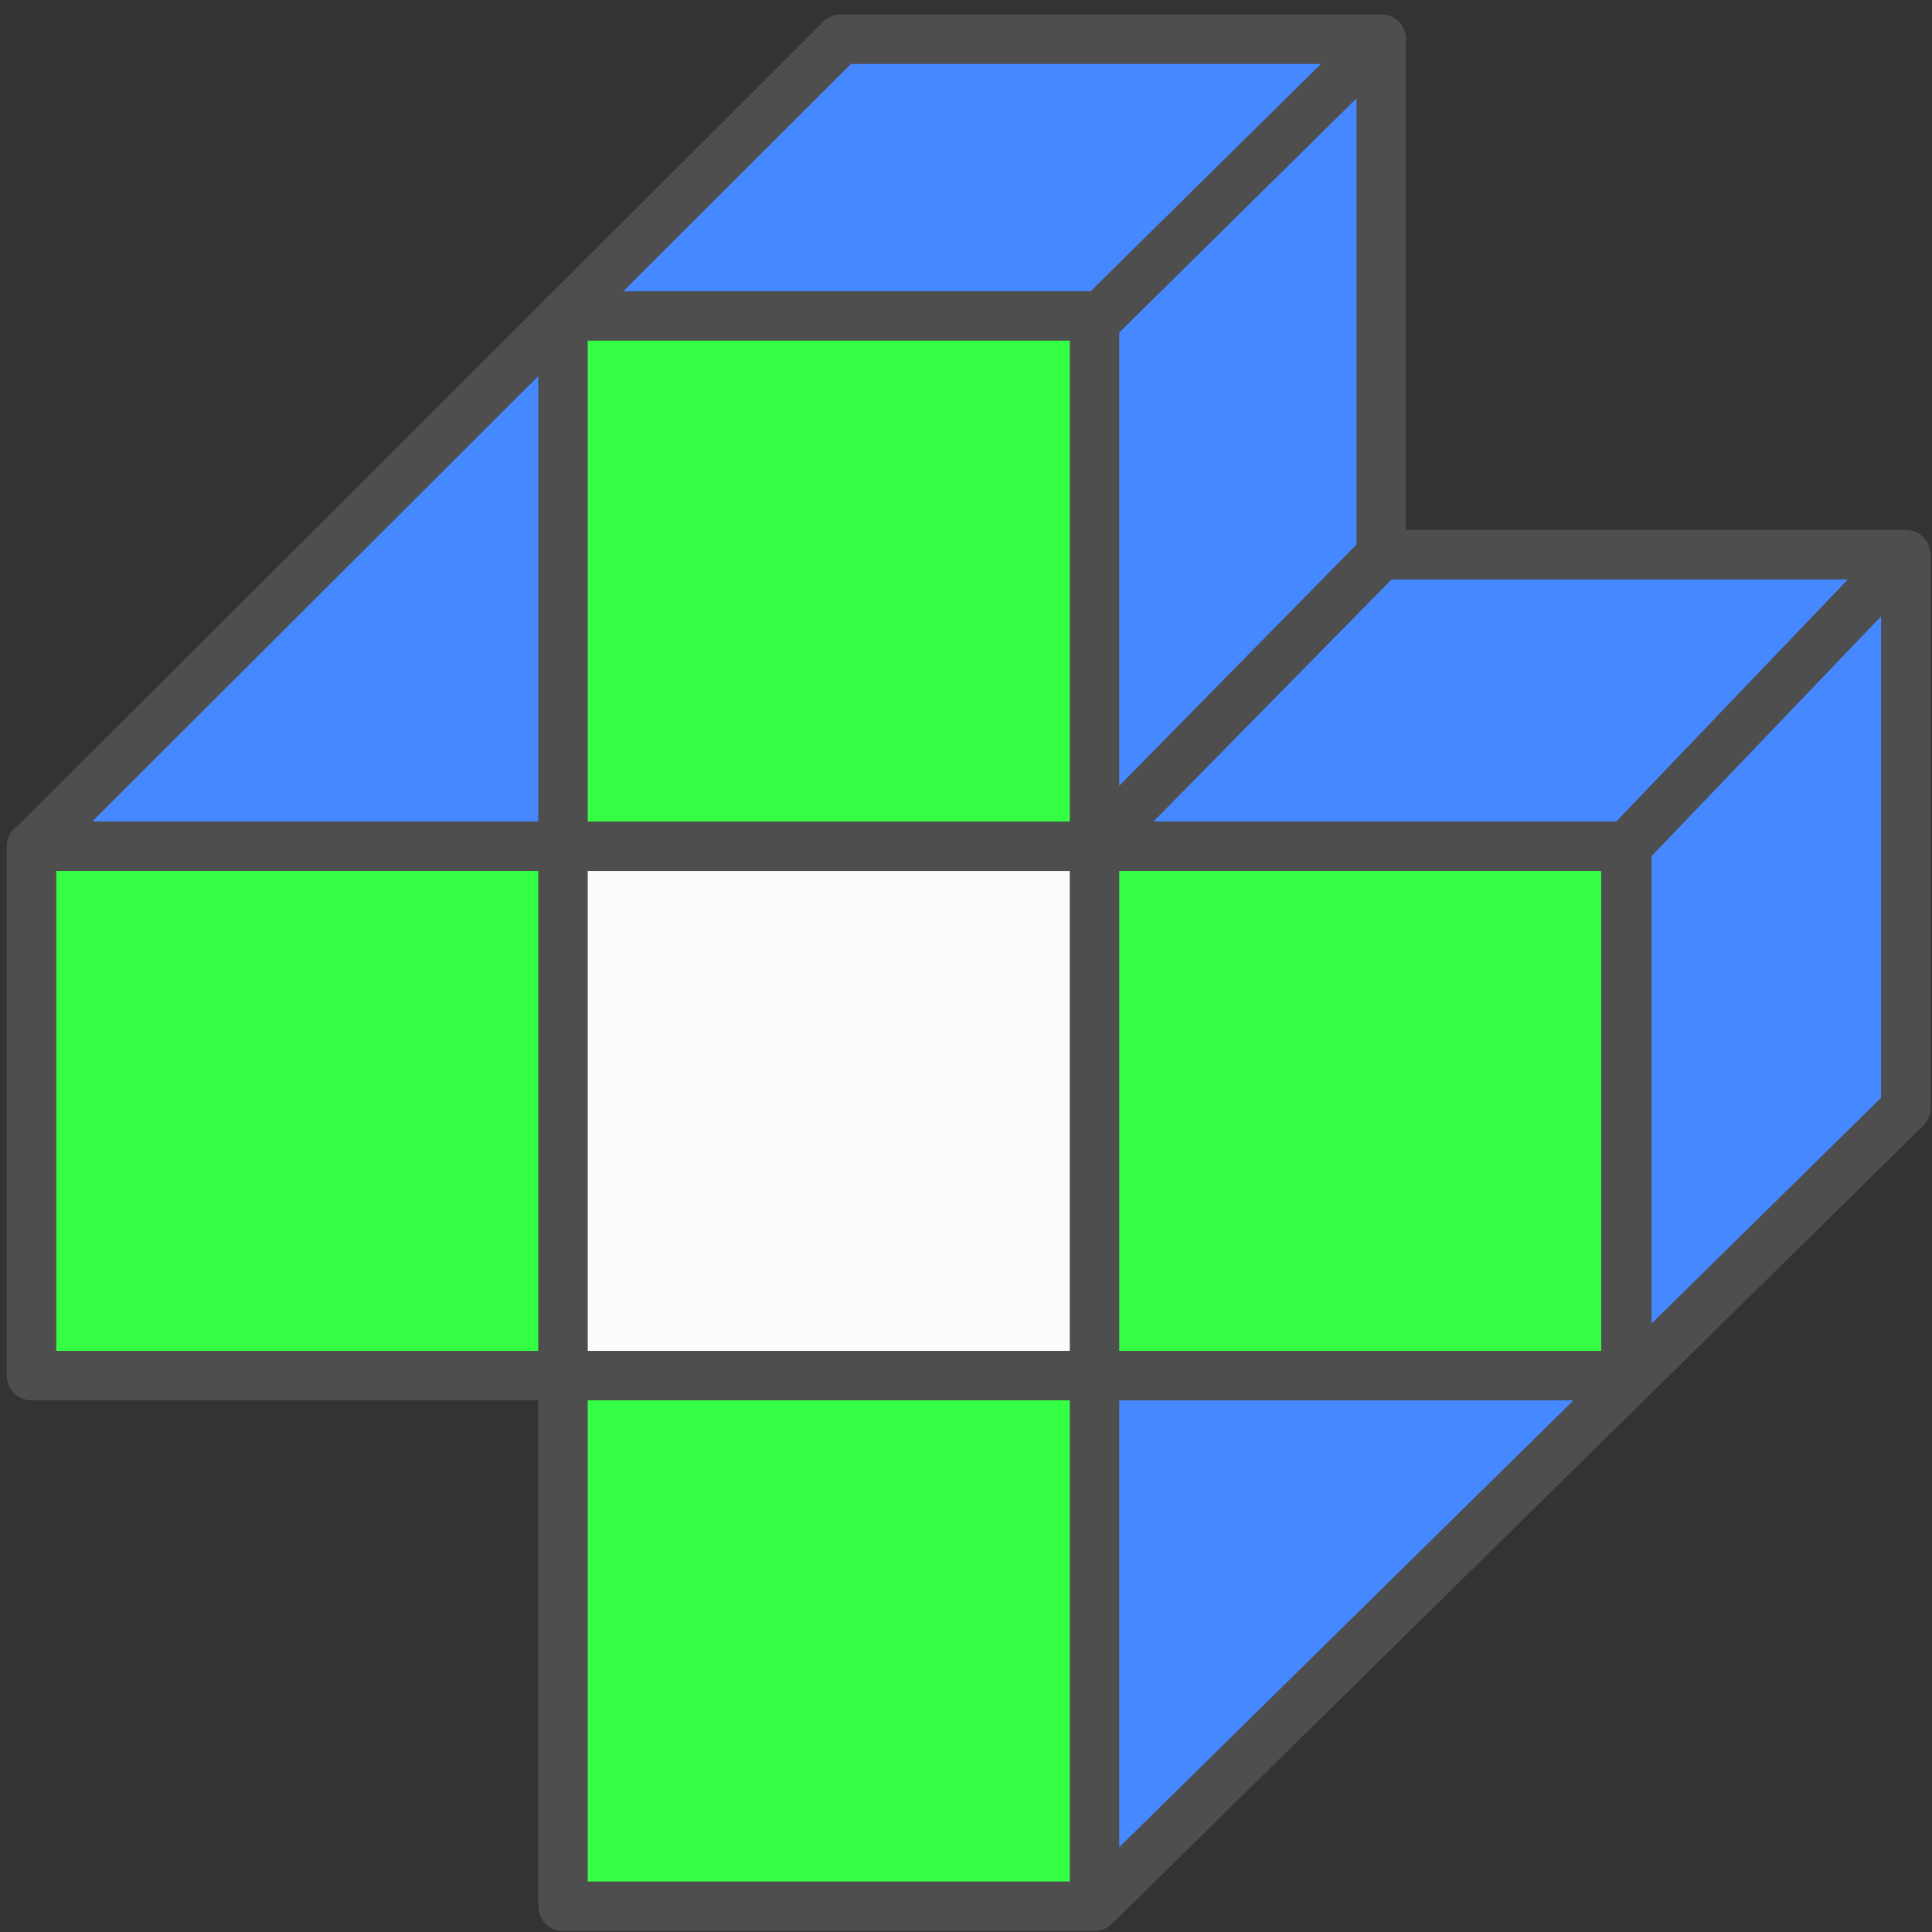 <svg xmlns="http://www.w3.org/2000/svg" xmlns:xlink="http://www.w3.org/1999/xlink" width="500" zoomAndPan="magnify" viewBox="0 0 375 375" height="500" preserveAspectRatio="xMidYMid meet" version="1.2"><rect x="0" y="0" width="375" height="375" fill="#333333" stroke="none"/><defs><clipPath id="cab898fa45"><path d="M 1.27 2.801 L 374.77 2.801 L 374.77 374.801 L 1.27 374.801 Z M 1.27 2.801 "/></clipPath></defs><g id="433ba4fa8e"><g clip-rule="nonzero" clip-path="url(#cab898fa45)"><path style=" stroke:none;fill-rule:nonzero;fill:#4e4e4e;fill-opacity:1;" d="M 374.715 107.668 C 374.719 107.352 374.688 107.039 374.629 106.73 C 374.566 106.418 374.477 106.117 374.359 105.828 C 374.238 105.535 374.09 105.258 373.918 104.996 C 373.742 104.734 373.543 104.488 373.32 104.266 C 373.098 104.043 372.855 103.844 372.594 103.668 C 372.332 103.492 372.055 103.348 371.762 103.227 C 371.473 103.105 371.172 103.016 370.859 102.953 C 370.551 102.895 370.238 102.863 369.922 102.863 L 272.895 102.863 L 272.895 7.605 L 272.883 7.605 C 272.887 7.289 272.855 6.977 272.797 6.668 C 272.738 6.355 272.648 6.055 272.527 5.766 C 272.41 5.473 272.262 5.195 272.09 4.934 C 271.914 4.668 271.715 4.426 271.492 4.203 C 271.27 3.98 271.027 3.781 270.766 3.605 C 270.504 3.43 270.227 3.281 269.934 3.16 C 269.641 3.043 269.34 2.949 269.031 2.891 C 268.723 2.832 268.41 2.801 268.094 2.801 L 163.184 2.801 C 162.547 2.801 161.938 2.926 161.348 3.168 C 160.762 3.41 160.242 3.758 159.793 4.207 L 106.531 57.387 C 106.07 57.711 105.68 58.102 105.355 58.562 L 3.535 160.223 C 2.848 160.66 2.305 161.238 1.914 161.953 C 1.52 162.672 1.324 163.438 1.324 164.254 L 1.324 267.008 C 1.324 267.324 1.355 267.637 1.414 267.945 C 1.477 268.254 1.566 268.555 1.688 268.848 C 1.809 269.137 1.957 269.414 2.133 269.676 C 2.309 269.938 2.508 270.18 2.73 270.402 C 2.953 270.629 3.195 270.824 3.457 271 C 3.719 271.176 3.996 271.324 4.289 271.445 C 4.578 271.566 4.879 271.656 5.188 271.719 C 5.496 271.777 5.809 271.809 6.125 271.809 L 104.473 271.809 L 104.473 370.004 C 104.473 370.32 104.504 370.629 104.566 370.941 C 104.629 371.25 104.719 371.551 104.84 371.84 C 104.961 372.133 105.109 372.41 105.285 372.672 C 105.457 372.934 105.656 373.176 105.879 373.398 C 106.102 373.621 106.348 373.82 106.609 373.996 C 106.871 374.172 107.148 374.32 107.438 374.441 C 107.73 374.559 108.027 374.652 108.34 374.715 C 108.648 374.773 108.961 374.805 109.273 374.805 L 212.441 374.805 C 213.754 374.805 214.875 374.348 215.809 373.426 L 215.832 373.402 L 215.84 373.402 L 373.281 218.52 C 373.738 218.066 374.094 217.547 374.344 216.953 C 374.59 216.359 374.715 215.738 374.715 215.098 Z M 374.715 107.668 "/></g><path style=" stroke:none;fill-rule:nonzero;fill:#35ff45;fill-opacity:1;" d="M 114.078 66.121 L 207.641 66.121 L 207.641 159.457 L 114.078 159.457 Z M 114.078 66.121 "/><path style=" stroke:none;fill-rule:nonzero;fill:#35ff45;fill-opacity:1;" d="M 114.078 271.805 L 207.641 271.805 L 207.641 365.195 L 114.078 365.195 Z M 114.078 271.805 "/><path style=" stroke:none;fill-rule:nonzero;fill:#4588ff;fill-opacity:1;" d="M 104.473 159.453 L 17.898 159.453 L 104.473 73.012 Z M 104.473 159.453 "/><path style=" stroke:none;fill-rule:nonzero;fill:#4588ff;fill-opacity:1;" d="M 263.293 105.703 L 217.246 152.527 L 217.246 64.543 L 263.293 19.094 Z M 263.293 105.703 "/><path style=" stroke:none;fill-rule:nonzero;fill:#4588ff;fill-opacity:1;" d="M 305.41 271.805 L 217.246 358.543 L 217.246 271.805 Z M 305.41 271.805 "/><path style=" stroke:none;fill-rule:nonzero;fill:#4588ff;fill-opacity:1;" d="M 313.711 159.453 L 223.898 159.453 L 270.105 112.469 L 358.676 112.469 Z M 313.711 159.453 "/><path style=" stroke:none;fill-rule:nonzero;fill:#4588ff;fill-opacity:1;" d="M 165.172 12.406 L 256.395 12.406 L 211.703 56.52 L 120.992 56.52 Z M 165.172 12.406 "/><path style=" stroke:none;fill-rule:nonzero;fill:#4588ff;fill-opacity:1;" d="M 320.562 256.902 L 320.562 166.184 L 365.113 119.629 L 365.113 213.074 Z M 320.562 256.902 "/><path style=" stroke:none;fill-rule:nonzero;fill:#fcfcfc;fill-opacity:1;" d="M 114.078 169.059 L 207.641 169.059 L 207.641 262.203 L 114.078 262.203 Z M 114.078 169.059 "/><path style=" stroke:none;fill-rule:nonzero;fill:#35ff45;fill-opacity:1;" d="M 217.246 169.059 L 310.793 169.059 L 310.793 262.203 L 217.246 262.203 Z M 217.246 169.059 "/><path style=" stroke:none;fill-rule:nonzero;fill:#35ff45;fill-opacity:1;" d="M 10.926 169.059 L 104.473 169.059 L 104.473 262.203 L 10.926 262.203 Z M 10.926 169.059 "/></g></svg>